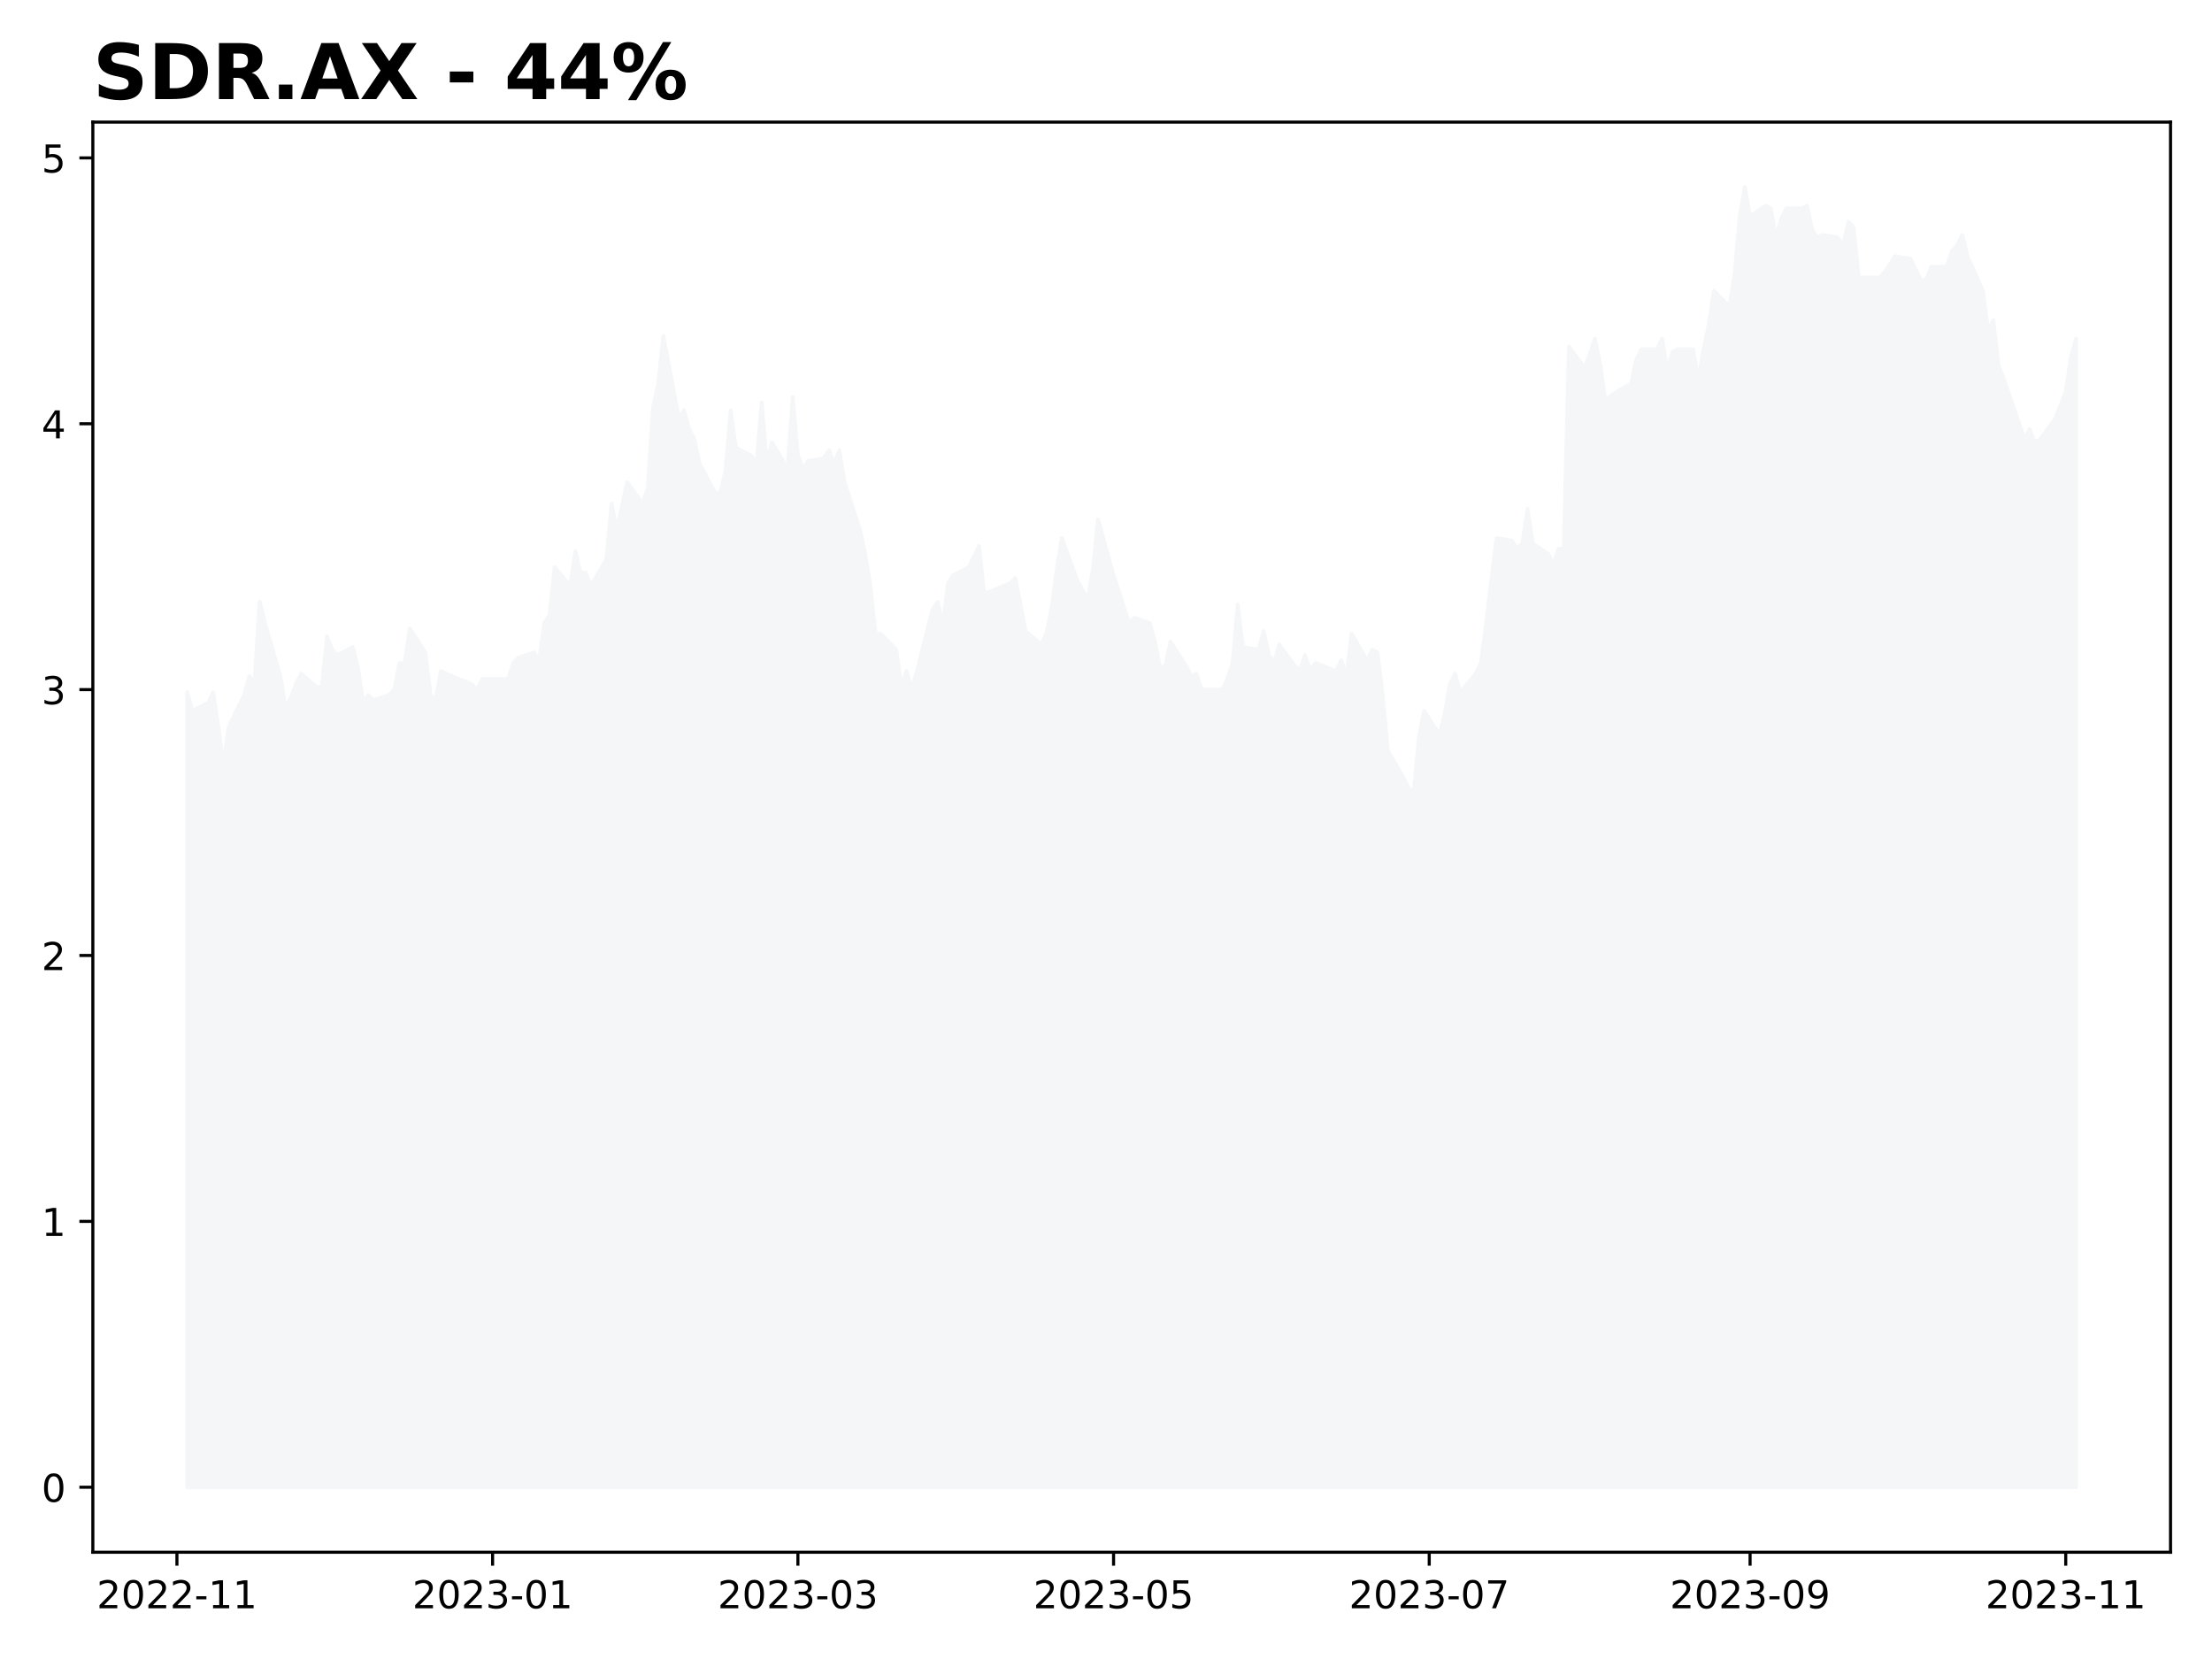 <?xml version="1.0" encoding="utf-8" standalone="no"?>
<!DOCTYPE svg PUBLIC "-//W3C//DTD SVG 1.1//EN"
  "http://www.w3.org/Graphics/SVG/1.1/DTD/svg11.dtd">
<!-- Created with matplotlib (https://matplotlib.org/) -->
<svg height="432pt" version="1.1" viewBox="0 0 576 432" width="576pt" xmlns="http://www.w3.org/2000/svg" xmlns:xlink="http://www.w3.org/1999/xlink">
 <defs>
  <style type="text/css">
*{stroke-linecap:butt;stroke-linejoin:round;}
  </style>
 </defs>
 <g id="figure_1">
  <g id="patch_1">
   <path d="M 0 432 
L 576 432 
L 576 0 
L 0 0 
z
" style="fill:#ffffff;"/>
  </g>
  <g id="axes_1">
   <g id="patch_2">
    <path d="M 24.175 404.2 
L 565.2 404.2 
L 565.2 31.8 
L 24.175 31.8 
z
" style="fill:#ffffff;"/>
   </g>
   <g id="PolyCollection_1">
    <defs>
     <path d="M 48.767 -44.727 
L 48.767 -251.732 
L 50.115 -246.885 
L 54.157 -248.962 
L 55.505 -251.732 
L 56.852 -242.731 
L 58.2 -233.039 
L 59.547 -242.731 
L 63.59 -251.039 
L 64.937 -255.885 
L 66.285 -254.501 
L 67.632 -275.27 
L 68.98 -269.732 
L 73.022 -255.885 
L 74.37 -247.578 
L 75.717 -250.347 
L 77.065 -253.809 
L 78.412 -256.578 
L 82.455 -253.116 
L 83.802 -253.116 
L 85.15 -266.27 
L 86.497 -262.809 
L 87.845 -261.424 
L 91.887 -263.501 
L 93.235 -257.962 
L 94.582 -248.962 
L 95.93 -251.039 
L 97.277 -249.655 
L 101.32 -251.039 
L 102.667 -252.424 
L 104.015 -259.347 
L 105.362 -259.347 
L 106.71 -268.347 
L 110.752 -262.116 
L 112.1 -251.039 
L 113.447 -249.655 
L 114.795 -257.27 
L 116.143 -256.578 
L 122.88 -253.809 
L 124.228 -252.424 
L 125.575 -255.193 
L 130.965 -255.193 
L 132.313 -255.193 
L 133.66 -259.347 
L 135.008 -260.732 
L 139.05 -262.116 
L 140.398 -260.039 
L 141.745 -269.732 
L 143.093 -271.809 
L 144.44 -284.271 
L 148.483 -279.424 
L 149.83 -288.425 
L 151.178 -282.886 
L 152.525 -282.886 
L 153.873 -279.424 
L 157.915 -286.348 
L 159.263 -300.886 
L 160.61 -293.963 
L 163.305 -306.425 
L 167.348 -300.886 
L 168.695 -305.04 
L 170.043 -325.81 
L 171.39 -332.041 
L 172.738 -344.503 
L 176.78 -323.041 
L 178.128 -325.118 
L 179.475 -320.271 
L 180.823 -317.502 
L 182.17 -311.271 
L 186.213 -303.656 
L 187.561 -303.656 
L 188.908 -309.194 
L 190.256 -325.118 
L 191.603 -315.425 
L 195.646 -313.348 
L 196.993 -311.271 
L 198.341 -327.195 
L 199.688 -311.271 
L 201.036 -316.81 
L 205.078 -309.887 
L 206.426 -328.579 
L 207.773 -313.348 
L 209.121 -309.887 
L 210.468 -311.964 
L 214.511 -312.656 
L 215.858 -314.733 
L 217.206 -311.271 
L 218.553 -314.733 
L 219.901 -306.425 
L 223.943 -293.963 
L 225.291 -287.732 
L 226.638 -279.424 
L 227.986 -266.963 
L 229.333 -266.963 
L 233.376 -262.809 
L 234.723 -253.116 
L 236.071 -257.27 
L 237.418 -252.424 
L 238.766 -257.27 
L 242.808 -273.194 
L 244.156 -275.27 
L 245.503 -269.04 
L 246.851 -280.117 
L 248.198 -282.194 
L 252.241 -284.271 
L 253.588 -287.04 
L 254.936 -289.809 
L 256.283 -277.347 
L 263.021 -280.117 
L 264.369 -281.501 
L 265.716 -274.578 
L 267.064 -267.655 
L 271.106 -264.193 
L 272.454 -266.963 
L 273.801 -273.194 
L 275.149 -283.578 
L 276.496 -291.886 
L 280.539 -280.809 
L 283.234 -275.963 
L 284.581 -283.578 
L 285.929 -296.732 
L 289.971 -282.194 
L 291.319 -278.04 
L 292.666 -273.886 
L 294.014 -269.732 
L 295.361 -271.117 
L 299.404 -269.732 
L 300.751 -264.886 
L 302.099 -257.962 
L 303.446 -258.655 
L 304.794 -264.886 
L 308.836 -258.655 
L 310.184 -255.885 
L 311.531 -256.578 
L 312.879 -252.424 
L 314.226 -252.424 
L 318.269 -252.424 
L 319.616 -255.193 
L 320.964 -259.347 
L 322.311 -274.578 
L 323.659 -263.501 
L 327.701 -262.809 
L 329.049 -267.655 
L 330.396 -261.424 
L 331.744 -259.347 
L 333.092 -264.193 
L 337.134 -258.655 
L 338.482 -257.27 
L 339.829 -261.424 
L 341.177 -257.27 
L 342.524 -259.347 
L 347.914 -257.27 
L 349.262 -260.039 
L 350.609 -255.885 
L 351.957 -266.963 
L 355.999 -260.039 
L 357.347 -262.809 
L 358.694 -262.116 
L 360.042 -251.039 
L 361.389 -236.5 
L 365.432 -229.577 
L 366.779 -226.808 
L 368.127 -225.423 
L 369.474 -239.962 
L 370.822 -246.885 
L 374.864 -240.654 
L 376.212 -246.193 
L 377.559 -253.809 
L 378.907 -256.578 
L 380.254 -251.732 
L 384.297 -256.578 
L 385.644 -259.347 
L 386.992 -269.732 
L 388.339 -280.809 
L 389.687 -291.886 
L 393.729 -291.194 
L 395.077 -289.117 
L 396.424 -290.502 
L 397.772 -299.502 
L 399.119 -290.502 
L 403.162 -287.732 
L 404.51 -284.963 
L 405.857 -289.117 
L 407.205 -289.117 
L 408.552 -341.733 
L 412.595 -336.195 
L 413.942 -339.656 
L 415.29 -343.81 
L 416.637 -337.579 
L 417.985 -327.887 
L 422.027 -330.656 
L 423.375 -331.349 
L 424.722 -332.041 
L 426.07 -338.272 
L 427.417 -341.041 
L 431.46 -341.041 
L 432.807 -343.81 
L 434.155 -335.503 
L 435.502 -340.349 
L 436.85 -341.041 
L 440.892 -341.041 
L 442.24 -332.733 
L 443.587 -341.041 
L 444.935 -347.272 
L 446.282 -356.272 
L 450.325 -352.118 
L 451.672 -360.426 
L 453.02 -375.657 
L 454.367 -383.273 
L 455.715 -375.657 
L 459.757 -378.426 
L 461.105 -377.734 
L 462.452 -370.119 
L 463.8 -374.965 
L 465.147 -377.734 
L 469.19 -377.734 
L 470.537 -378.426 
L 471.885 -372.196 
L 473.232 -370.119 
L 474.58 -370.811 
L 478.623 -370.119 
L 479.97 -368.042 
L 481.318 -374.273 
L 482.665 -372.888 
L 484.013 -359.734 
L 488.055 -359.734 
L 489.403 -359.734 
L 490.75 -361.118 
L 492.098 -363.195 
L 493.445 -365.272 
L 497.488 -364.58 
L 498.835 -361.811 
L 500.183 -359.041 
L 501.53 -359.041 
L 502.878 -362.503 
L 506.92 -362.503 
L 508.268 -366.657 
L 509.615 -368.042 
L 510.963 -370.811 
L 512.31 -365.272 
L 516.353 -356.272 
L 517.7 -345.887 
L 519.048 -348.657 
L 520.395 -336.887 
L 521.743 -333.426 
L 525.785 -321.656 
L 527.133 -317.502 
L 528.48 -320.271 
L 529.828 -316.81 
L 531.175 -317.502 
L 535.218 -323.041 
L 536.565 -326.502 
L 537.913 -329.964 
L 539.26 -338.964 
L 540.608 -343.81 
L 540.608 -44.727 
L 540.608 -44.727 
L 539.26 -44.727 
L 537.913 -44.727 
L 536.565 -44.727 
L 535.218 -44.727 
L 531.175 -44.727 
L 529.828 -44.727 
L 528.48 -44.727 
L 527.133 -44.727 
L 525.785 -44.727 
L 521.743 -44.727 
L 520.395 -44.727 
L 519.048 -44.727 
L 517.7 -44.727 
L 516.353 -44.727 
L 512.31 -44.727 
L 510.963 -44.727 
L 509.615 -44.727 
L 508.268 -44.727 
L 506.92 -44.727 
L 502.878 -44.727 
L 501.53 -44.727 
L 500.183 -44.727 
L 498.835 -44.727 
L 497.488 -44.727 
L 493.445 -44.727 
L 492.098 -44.727 
L 490.75 -44.727 
L 489.403 -44.727 
L 488.055 -44.727 
L 484.013 -44.727 
L 482.665 -44.727 
L 481.318 -44.727 
L 479.97 -44.727 
L 478.623 -44.727 
L 474.58 -44.727 
L 473.232 -44.727 
L 471.885 -44.727 
L 470.537 -44.727 
L 469.19 -44.727 
L 465.147 -44.727 
L 463.8 -44.727 
L 462.452 -44.727 
L 461.105 -44.727 
L 459.757 -44.727 
L 455.715 -44.727 
L 454.367 -44.727 
L 453.02 -44.727 
L 451.672 -44.727 
L 450.325 -44.727 
L 446.282 -44.727 
L 444.935 -44.727 
L 443.587 -44.727 
L 442.24 -44.727 
L 440.892 -44.727 
L 436.85 -44.727 
L 435.502 -44.727 
L 434.155 -44.727 
L 432.807 -44.727 
L 431.46 -44.727 
L 427.417 -44.727 
L 426.07 -44.727 
L 424.722 -44.727 
L 423.375 -44.727 
L 422.027 -44.727 
L 417.985 -44.727 
L 416.637 -44.727 
L 415.29 -44.727 
L 413.942 -44.727 
L 412.595 -44.727 
L 408.552 -44.727 
L 407.205 -44.727 
L 405.857 -44.727 
L 404.51 -44.727 
L 403.162 -44.727 
L 399.119 -44.727 
L 397.772 -44.727 
L 396.424 -44.727 
L 395.077 -44.727 
L 393.729 -44.727 
L 389.687 -44.727 
L 388.339 -44.727 
L 386.992 -44.727 
L 385.644 -44.727 
L 384.297 -44.727 
L 380.254 -44.727 
L 378.907 -44.727 
L 377.559 -44.727 
L 376.212 -44.727 
L 374.864 -44.727 
L 370.822 -44.727 
L 369.474 -44.727 
L 368.127 -44.727 
L 366.779 -44.727 
L 365.432 -44.727 
L 361.389 -44.727 
L 360.042 -44.727 
L 358.694 -44.727 
L 357.347 -44.727 
L 355.999 -44.727 
L 351.957 -44.727 
L 350.609 -44.727 
L 349.262 -44.727 
L 347.914 -44.727 
L 342.524 -44.727 
L 341.177 -44.727 
L 339.829 -44.727 
L 338.482 -44.727 
L 337.134 -44.727 
L 333.092 -44.727 
L 331.744 -44.727 
L 330.396 -44.727 
L 329.049 -44.727 
L 327.701 -44.727 
L 323.659 -44.727 
L 322.311 -44.727 
L 320.964 -44.727 
L 319.616 -44.727 
L 318.269 -44.727 
L 314.226 -44.727 
L 312.879 -44.727 
L 311.531 -44.727 
L 310.184 -44.727 
L 308.836 -44.727 
L 304.794 -44.727 
L 303.446 -44.727 
L 302.099 -44.727 
L 300.751 -44.727 
L 299.404 -44.727 
L 295.361 -44.727 
L 294.014 -44.727 
L 292.666 -44.727 
L 291.319 -44.727 
L 289.971 -44.727 
L 285.929 -44.727 
L 284.581 -44.727 
L 283.234 -44.727 
L 280.539 -44.727 
L 276.496 -44.727 
L 275.149 -44.727 
L 273.801 -44.727 
L 272.454 -44.727 
L 271.106 -44.727 
L 267.064 -44.727 
L 265.716 -44.727 
L 264.369 -44.727 
L 263.021 -44.727 
L 256.283 -44.727 
L 254.936 -44.727 
L 253.588 -44.727 
L 252.241 -44.727 
L 248.198 -44.727 
L 246.851 -44.727 
L 245.503 -44.727 
L 244.156 -44.727 
L 242.808 -44.727 
L 238.766 -44.727 
L 237.418 -44.727 
L 236.071 -44.727 
L 234.723 -44.727 
L 233.376 -44.727 
L 229.333 -44.727 
L 227.986 -44.727 
L 226.638 -44.727 
L 225.291 -44.727 
L 223.943 -44.727 
L 219.901 -44.727 
L 218.553 -44.727 
L 217.206 -44.727 
L 215.858 -44.727 
L 214.511 -44.727 
L 210.468 -44.727 
L 209.121 -44.727 
L 207.773 -44.727 
L 206.426 -44.727 
L 205.078 -44.727 
L 201.036 -44.727 
L 199.688 -44.727 
L 198.341 -44.727 
L 196.993 -44.727 
L 195.646 -44.727 
L 191.603 -44.727 
L 190.256 -44.727 
L 188.908 -44.727 
L 187.561 -44.727 
L 186.213 -44.727 
L 182.17 -44.727 
L 180.823 -44.727 
L 179.475 -44.727 
L 178.128 -44.727 
L 176.78 -44.727 
L 172.738 -44.727 
L 171.39 -44.727 
L 170.043 -44.727 
L 168.695 -44.727 
L 167.348 -44.727 
L 163.305 -44.727 
L 160.61 -44.727 
L 159.263 -44.727 
L 157.915 -44.727 
L 153.873 -44.727 
L 152.525 -44.727 
L 151.178 -44.727 
L 149.83 -44.727 
L 148.483 -44.727 
L 144.44 -44.727 
L 143.093 -44.727 
L 141.745 -44.727 
L 140.398 -44.727 
L 139.05 -44.727 
L 135.008 -44.727 
L 133.66 -44.727 
L 132.313 -44.727 
L 130.965 -44.727 
L 125.575 -44.727 
L 124.228 -44.727 
L 122.88 -44.727 
L 116.143 -44.727 
L 114.795 -44.727 
L 113.447 -44.727 
L 112.1 -44.727 
L 110.752 -44.727 
L 106.71 -44.727 
L 105.362 -44.727 
L 104.015 -44.727 
L 102.667 -44.727 
L 101.32 -44.727 
L 97.277 -44.727 
L 95.93 -44.727 
L 94.582 -44.727 
L 93.235 -44.727 
L 91.887 -44.727 
L 87.845 -44.727 
L 86.497 -44.727 
L 85.15 -44.727 
L 83.802 -44.727 
L 82.455 -44.727 
L 78.412 -44.727 
L 77.065 -44.727 
L 75.717 -44.727 
L 74.37 -44.727 
L 73.022 -44.727 
L 68.98 -44.727 
L 67.632 -44.727 
L 66.285 -44.727 
L 64.937 -44.727 
L 63.59 -44.727 
L 59.547 -44.727 
L 58.2 -44.727 
L 56.852 -44.727 
L 55.505 -44.727 
L 54.157 -44.727 
L 50.115 -44.727 
L 48.767 -44.727 
z
" id="m82162cacb1" style="stroke:#f5f6f8;"/>
    </defs>
    <g clip-path="url(#p20046af97e)">
     <use style="fill:#f5f6f8;stroke:#f5f6f8;" x="0" xlink:href="#m82162cacb1" y="432"/>
    </g>
   </g>
   <g id="matplotlib.axis_1">
    <g id="xtick_1">
     <g id="line2d_1">
      <defs>
       <path d="M 0 0 
L 0 3.5 
" id="m08c8f67af0" style="stroke:#000000;stroke-width:0.8;"/>
      </defs>
      <g>
       <use style="stroke:#000000;stroke-width:0.8;" x="46.072" xlink:href="#m08c8f67af0" y="404.2"/>
      </g>
     </g>
     <g id="text_1">
      <!-- 2022-11 -->
      <defs>
       <path d="M 19.188 8.297 
L 53.609 8.297 
L 53.609 0 
L 7.328 0 
L 7.328 8.297 
Q 12.938 14.109 22.625 23.891 
Q 32.328 33.688 34.812 36.531 
Q 39.547 41.844 41.422 45.531 
Q 43.312 49.219 43.312 52.781 
Q 43.312 58.594 39.234 62.25 
Q 35.156 65.922 28.609 65.922 
Q 23.969 65.922 18.812 64.312 
Q 13.672 62.703 7.812 59.422 
L 7.812 69.391 
Q 13.766 71.781 18.938 73 
Q 24.125 74.219 28.422 74.219 
Q 39.75 74.219 46.484 68.547 
Q 53.219 62.891 53.219 53.422 
Q 53.219 48.922 51.531 44.891 
Q 49.859 40.875 45.406 35.406 
Q 44.188 33.984 37.641 27.219 
Q 31.109 20.453 19.188 8.297 
z
" id="DejaVuSans-50"/>
       <path d="M 31.781 66.406 
Q 24.172 66.406 20.328 58.906 
Q 16.5 51.422 16.5 36.375 
Q 16.5 21.391 20.328 13.891 
Q 24.172 6.391 31.781 6.391 
Q 39.453 6.391 43.281 13.891 
Q 47.125 21.391 47.125 36.375 
Q 47.125 51.422 43.281 58.906 
Q 39.453 66.406 31.781 66.406 
z
M 31.781 74.219 
Q 44.047 74.219 50.516 64.516 
Q 56.984 54.828 56.984 36.375 
Q 56.984 17.969 50.516 8.266 
Q 44.047 -1.422 31.781 -1.422 
Q 19.531 -1.422 13.062 8.266 
Q 6.594 17.969 6.594 36.375 
Q 6.594 54.828 13.062 64.516 
Q 19.531 74.219 31.781 74.219 
z
" id="DejaVuSans-48"/>
       <path d="M 4.891 31.391 
L 31.203 31.391 
L 31.203 23.391 
L 4.891 23.391 
z
" id="DejaVuSans-45"/>
       <path d="M 12.406 8.297 
L 28.516 8.297 
L 28.516 63.922 
L 10.984 60.406 
L 10.984 69.391 
L 28.422 72.906 
L 38.281 72.906 
L 38.281 8.297 
L 54.391 8.297 
L 54.391 0 
L 12.406 0 
z
" id="DejaVuSans-49"/>
      </defs>
      <g transform="translate(25.181 418.798)scale(0.1 -0.1)">
       <use xlink:href="#DejaVuSans-50"/>
       <use x="63.623" xlink:href="#DejaVuSans-48"/>
       <use x="127.246" xlink:href="#DejaVuSans-50"/>
       <use x="190.869" xlink:href="#DejaVuSans-50"/>
       <use x="254.492" xlink:href="#DejaVuSans-45"/>
       <use x="290.576" xlink:href="#DejaVuSans-49"/>
       <use x="354.199" xlink:href="#DejaVuSans-49"/>
      </g>
     </g>
    </g>
    <g id="xtick_2">
     <g id="line2d_2">
      <g>
       <use style="stroke:#000000;stroke-width:0.8;" x="128.27" xlink:href="#m08c8f67af0" y="404.2"/>
      </g>
     </g>
     <g id="text_2">
      <!-- 2023-01 -->
      <defs>
       <path d="M 40.578 39.312 
Q 47.656 37.797 51.625 33 
Q 55.609 28.219 55.609 21.188 
Q 55.609 10.406 48.188 4.484 
Q 40.766 -1.422 27.094 -1.422 
Q 22.516 -1.422 17.656 -0.516 
Q 12.797 0.391 7.625 2.203 
L 7.625 11.719 
Q 11.719 9.328 16.594 8.109 
Q 21.484 6.891 26.812 6.891 
Q 36.078 6.891 40.938 10.547 
Q 45.797 14.203 45.797 21.188 
Q 45.797 27.641 41.281 31.266 
Q 36.766 34.906 28.719 34.906 
L 20.219 34.906 
L 20.219 43.016 
L 29.109 43.016 
Q 36.375 43.016 40.234 45.922 
Q 44.094 48.828 44.094 54.297 
Q 44.094 59.906 40.109 62.906 
Q 36.141 65.922 28.719 65.922 
Q 24.656 65.922 20.016 65.031 
Q 15.375 64.156 9.812 62.312 
L 9.812 71.094 
Q 15.438 72.656 20.344 73.438 
Q 25.25 74.219 29.594 74.219 
Q 40.828 74.219 47.359 69.109 
Q 53.906 64.016 53.906 55.328 
Q 53.906 49.266 50.438 45.094 
Q 46.969 40.922 40.578 39.312 
z
" id="DejaVuSans-51"/>
      </defs>
      <g transform="translate(107.379 418.798)scale(0.1 -0.1)">
       <use xlink:href="#DejaVuSans-50"/>
       <use x="63.623" xlink:href="#DejaVuSans-48"/>
       <use x="127.246" xlink:href="#DejaVuSans-50"/>
       <use x="190.869" xlink:href="#DejaVuSans-51"/>
       <use x="254.492" xlink:href="#DejaVuSans-45"/>
       <use x="290.576" xlink:href="#DejaVuSans-48"/>
       <use x="354.199" xlink:href="#DejaVuSans-49"/>
      </g>
     </g>
    </g>
    <g id="xtick_3">
     <g id="line2d_3">
      <g>
       <use style="stroke:#000000;stroke-width:0.8;" x="207.773" xlink:href="#m08c8f67af0" y="404.2"/>
      </g>
     </g>
     <g id="text_3">
      <!-- 2023-03 -->
      <g transform="translate(186.882 418.798)scale(0.1 -0.1)">
       <use xlink:href="#DejaVuSans-50"/>
       <use x="63.623" xlink:href="#DejaVuSans-48"/>
       <use x="127.246" xlink:href="#DejaVuSans-50"/>
       <use x="190.869" xlink:href="#DejaVuSans-51"/>
       <use x="254.492" xlink:href="#DejaVuSans-45"/>
       <use x="290.576" xlink:href="#DejaVuSans-48"/>
       <use x="354.199" xlink:href="#DejaVuSans-51"/>
      </g>
     </g>
    </g>
    <g id="xtick_4">
     <g id="line2d_4">
      <g>
       <use style="stroke:#000000;stroke-width:0.8;" x="289.971" xlink:href="#m08c8f67af0" y="404.2"/>
      </g>
     </g>
     <g id="text_4">
      <!-- 2023-05 -->
      <defs>
       <path d="M 10.797 72.906 
L 49.516 72.906 
L 49.516 64.594 
L 19.828 64.594 
L 19.828 46.734 
Q 21.969 47.469 24.109 47.828 
Q 26.266 48.188 28.422 48.188 
Q 40.625 48.188 47.75 41.5 
Q 54.891 34.812 54.891 23.391 
Q 54.891 11.625 47.562 5.094 
Q 40.234 -1.422 26.906 -1.422 
Q 22.312 -1.422 17.547 -0.641 
Q 12.797 0.141 7.719 1.703 
L 7.719 11.625 
Q 12.109 9.234 16.797 8.062 
Q 21.484 6.891 26.703 6.891 
Q 35.156 6.891 40.078 11.328 
Q 45.016 15.766 45.016 23.391 
Q 45.016 31 40.078 35.438 
Q 35.156 39.891 26.703 39.891 
Q 22.75 39.891 18.812 39.016 
Q 14.891 38.141 10.797 36.281 
z
" id="DejaVuSans-53"/>
      </defs>
      <g transform="translate(269.08 418.798)scale(0.1 -0.1)">
       <use xlink:href="#DejaVuSans-50"/>
       <use x="63.623" xlink:href="#DejaVuSans-48"/>
       <use x="127.246" xlink:href="#DejaVuSans-50"/>
       <use x="190.869" xlink:href="#DejaVuSans-51"/>
       <use x="254.492" xlink:href="#DejaVuSans-45"/>
       <use x="290.576" xlink:href="#DejaVuSans-48"/>
       <use x="354.199" xlink:href="#DejaVuSans-53"/>
      </g>
     </g>
    </g>
    <g id="xtick_5">
     <g id="line2d_5">
      <g>
       <use style="stroke:#000000;stroke-width:0.8;" x="372.169" xlink:href="#m08c8f67af0" y="404.2"/>
      </g>
     </g>
     <g id="text_5">
      <!-- 2023-07 -->
      <defs>
       <path d="M 8.203 72.906 
L 55.078 72.906 
L 55.078 68.703 
L 28.609 0 
L 18.312 0 
L 43.219 64.594 
L 8.203 64.594 
z
" id="DejaVuSans-55"/>
      </defs>
      <g transform="translate(351.278 418.798)scale(0.1 -0.1)">
       <use xlink:href="#DejaVuSans-50"/>
       <use x="63.623" xlink:href="#DejaVuSans-48"/>
       <use x="127.246" xlink:href="#DejaVuSans-50"/>
       <use x="190.869" xlink:href="#DejaVuSans-51"/>
       <use x="254.492" xlink:href="#DejaVuSans-45"/>
       <use x="290.576" xlink:href="#DejaVuSans-48"/>
       <use x="354.199" xlink:href="#DejaVuSans-55"/>
      </g>
     </g>
    </g>
    <g id="xtick_6">
     <g id="line2d_6">
      <g>
       <use style="stroke:#000000;stroke-width:0.8;" x="455.715" xlink:href="#m08c8f67af0" y="404.2"/>
      </g>
     </g>
     <g id="text_6">
      <!-- 2023-09 -->
      <defs>
       <path d="M 10.984 1.516 
L 10.984 10.5 
Q 14.703 8.734 18.5 7.812 
Q 22.312 6.891 25.984 6.891 
Q 35.75 6.891 40.891 13.453 
Q 46.047 20.016 46.781 33.406 
Q 43.953 29.203 39.594 26.953 
Q 35.25 24.703 29.984 24.703 
Q 19.047 24.703 12.672 31.312 
Q 6.297 37.938 6.297 49.422 
Q 6.297 60.641 12.938 67.422 
Q 19.578 74.219 30.609 74.219 
Q 43.266 74.219 49.922 64.516 
Q 56.594 54.828 56.594 36.375 
Q 56.594 19.141 48.406 8.859 
Q 40.234 -1.422 26.422 -1.422 
Q 22.703 -1.422 18.891 -0.688 
Q 15.094 0.047 10.984 1.516 
z
M 30.609 32.422 
Q 37.25 32.422 41.125 36.953 
Q 45.016 41.5 45.016 49.422 
Q 45.016 57.281 41.125 61.844 
Q 37.25 66.406 30.609 66.406 
Q 23.969 66.406 20.094 61.844 
Q 16.219 57.281 16.219 49.422 
Q 16.219 41.5 20.094 36.953 
Q 23.969 32.422 30.609 32.422 
z
" id="DejaVuSans-57"/>
      </defs>
      <g transform="translate(434.823 418.798)scale(0.1 -0.1)">
       <use xlink:href="#DejaVuSans-50"/>
       <use x="63.623" xlink:href="#DejaVuSans-48"/>
       <use x="127.246" xlink:href="#DejaVuSans-50"/>
       <use x="190.869" xlink:href="#DejaVuSans-51"/>
       <use x="254.492" xlink:href="#DejaVuSans-45"/>
       <use x="290.576" xlink:href="#DejaVuSans-48"/>
       <use x="354.199" xlink:href="#DejaVuSans-57"/>
      </g>
     </g>
    </g>
    <g id="xtick_7">
     <g id="line2d_7">
      <g>
       <use style="stroke:#000000;stroke-width:0.8;" x="537.913" xlink:href="#m08c8f67af0" y="404.2"/>
      </g>
     </g>
     <g id="text_7">
      <!-- 2023-11 -->
      <g transform="translate(517.022 418.798)scale(0.1 -0.1)">
       <use xlink:href="#DejaVuSans-50"/>
       <use x="63.623" xlink:href="#DejaVuSans-48"/>
       <use x="127.246" xlink:href="#DejaVuSans-50"/>
       <use x="190.869" xlink:href="#DejaVuSans-51"/>
       <use x="254.492" xlink:href="#DejaVuSans-45"/>
       <use x="290.576" xlink:href="#DejaVuSans-49"/>
       <use x="354.199" xlink:href="#DejaVuSans-49"/>
      </g>
     </g>
    </g>
   </g>
   <g id="matplotlib.axis_2">
    <g id="ytick_1">
     <g id="line2d_8">
      <defs>
       <path d="M 0 0 
L -3.5 0 
" id="m304988c5fd" style="stroke:#000000;stroke-width:0.8;"/>
      </defs>
      <g>
       <use style="stroke:#000000;stroke-width:0.8;" x="24.175" xlink:href="#m304988c5fd" y="387.273"/>
      </g>
     </g>
     <g id="text_8">
      <!-- 0 -->
      <g transform="translate(10.812 391.072)scale(0.1 -0.1)">
       <use xlink:href="#DejaVuSans-48"/>
      </g>
     </g>
    </g>
    <g id="ytick_2">
     <g id="line2d_9">
      <g>
       <use style="stroke:#000000;stroke-width:0.8;" x="24.175" xlink:href="#m304988c5fd" y="318.041"/>
      </g>
     </g>
     <g id="text_9">
      <!-- 1 -->
      <g transform="translate(10.812 321.84)scale(0.1 -0.1)">
       <use xlink:href="#DejaVuSans-49"/>
      </g>
     </g>
    </g>
    <g id="ytick_3">
     <g id="line2d_10">
      <g>
       <use style="stroke:#000000;stroke-width:0.8;" x="24.175" xlink:href="#m304988c5fd" y="248.808"/>
      </g>
     </g>
     <g id="text_10">
      <!-- 2 -->
      <g transform="translate(10.812 252.608)scale(0.1 -0.1)">
       <use xlink:href="#DejaVuSans-50"/>
      </g>
     </g>
    </g>
    <g id="ytick_4">
     <g id="line2d_11">
      <g>
       <use style="stroke:#000000;stroke-width:0.8;" x="24.175" xlink:href="#m304988c5fd" y="179.576"/>
      </g>
     </g>
     <g id="text_11">
      <!-- 3 -->
      <g transform="translate(10.812 183.375)scale(0.1 -0.1)">
       <use xlink:href="#DejaVuSans-51"/>
      </g>
     </g>
    </g>
    <g id="ytick_5">
     <g id="line2d_12">
      <g>
       <use style="stroke:#000000;stroke-width:0.8;" x="24.175" xlink:href="#m304988c5fd" y="110.344"/>
      </g>
     </g>
     <g id="text_12">
      <!-- 4 -->
      <defs>
       <path d="M 37.797 64.312 
L 12.891 25.391 
L 37.797 25.391 
z
M 35.203 72.906 
L 47.609 72.906 
L 47.609 25.391 
L 58.016 25.391 
L 58.016 17.188 
L 47.609 17.188 
L 47.609 0 
L 37.797 0 
L 37.797 17.188 
L 4.891 17.188 
L 4.891 26.703 
z
" id="DejaVuSans-52"/>
      </defs>
      <g transform="translate(10.812 114.143)scale(0.1 -0.1)">
       <use xlink:href="#DejaVuSans-52"/>
      </g>
     </g>
    </g>
    <g id="ytick_6">
     <g id="line2d_13">
      <g>
       <use style="stroke:#000000;stroke-width:0.8;" x="24.175" xlink:href="#m304988c5fd" y="41.112"/>
      </g>
     </g>
     <g id="text_13">
      <!-- 5 -->
      <g transform="translate(10.812 44.911)scale(0.1 -0.1)">
       <use xlink:href="#DejaVuSans-53"/>
      </g>
     </g>
    </g>
   </g>
   <g id="patch_3">
    <path d="M 24.175 404.2 
L 24.175 31.8 
" style="fill:none;stroke:#000000;stroke-linecap:square;stroke-linejoin:miter;stroke-width:0.8;"/>
   </g>
   <g id="patch_4">
    <path d="M 565.2 404.2 
L 565.2 31.8 
" style="fill:none;stroke:#000000;stroke-linecap:square;stroke-linejoin:miter;stroke-width:0.8;"/>
   </g>
   <g id="patch_5">
    <path d="M 24.175 404.2 
L 565.2 404.2 
" style="fill:none;stroke:#000000;stroke-linecap:square;stroke-linejoin:miter;stroke-width:0.8;"/>
   </g>
   <g id="patch_6">
    <path d="M 24.175 31.8 
L 565.2 31.8 
" style="fill:none;stroke:#000000;stroke-linecap:square;stroke-linejoin:miter;stroke-width:0.8;"/>
   </g>
   <g id="text_14">
    <!-- SDR.AX - 44% -->
    <defs>
     <path d="M 59.906 70.609 
L 59.906 55.172 
Q 53.906 57.859 48.188 59.219 
Q 42.484 60.594 37.406 60.594 
Q 30.672 60.594 27.438 58.734 
Q 24.219 56.891 24.219 52.984 
Q 24.219 50.047 26.391 48.406 
Q 28.562 46.781 34.281 45.609 
L 42.281 44 
Q 54.438 41.547 59.562 36.562 
Q 64.703 31.594 64.703 22.406 
Q 64.703 10.359 57.547 4.469 
Q 50.391 -1.422 35.688 -1.422 
Q 28.766 -1.422 21.781 -0.094 
Q 14.797 1.219 7.812 3.812 
L 7.812 19.672 
Q 14.797 15.969 21.312 14.078 
Q 27.828 12.203 33.891 12.203 
Q 40.047 12.203 43.312 14.25 
Q 46.578 16.312 46.578 20.125 
Q 46.578 23.531 44.359 25.391 
Q 42.141 27.25 35.5 28.719 
L 28.219 30.328 
Q 17.281 32.672 12.219 37.797 
Q 7.172 42.922 7.172 51.609 
Q 7.172 62.5 14.203 68.359 
Q 21.234 74.219 34.422 74.219 
Q 40.438 74.219 46.781 73.312 
Q 53.125 72.406 59.906 70.609 
z
" id="DejaVuSans-Bold-83"/>
     <path d="M 27.984 58.688 
L 27.984 14.203 
L 34.719 14.203 
Q 46.234 14.203 52.312 19.922 
Q 58.406 25.641 58.406 36.531 
Q 58.406 47.359 52.344 53.016 
Q 46.297 58.688 34.719 58.688 
z
M 9.188 72.906 
L 29 72.906 
Q 45.609 72.906 53.734 70.531 
Q 61.859 68.172 67.672 62.5 
Q 72.797 57.562 75.281 51.109 
Q 77.781 44.672 77.781 36.531 
Q 77.781 28.266 75.281 21.797 
Q 72.797 15.328 67.672 10.406 
Q 61.812 4.734 53.609 2.359 
Q 45.406 0 29 0 
L 9.188 0 
z
" id="DejaVuSans-Bold-68"/>
     <path d="M 35.891 40.578 
Q 41.797 40.578 44.359 42.766 
Q 46.922 44.969 46.922 50 
Q 46.922 54.984 44.359 57.125 
Q 41.797 59.281 35.891 59.281 
L 27.984 59.281 
L 27.984 40.578 
z
M 27.984 27.594 
L 27.984 0 
L 9.188 0 
L 9.188 72.906 
L 37.891 72.906 
Q 52.297 72.906 59 68.062 
Q 65.719 63.234 65.719 52.781 
Q 65.719 45.562 62.219 40.922 
Q 58.734 36.281 51.703 34.078 
Q 55.562 33.203 58.609 30.094 
Q 61.672 27 64.797 20.703 
L 75 0 
L 54.984 0 
L 46.094 18.109 
Q 43.406 23.578 40.641 25.578 
Q 37.891 27.594 33.297 27.594 
z
" id="DejaVuSans-Bold-82"/>
     <path d="M 10.203 18.891 
L 27.781 18.891 
L 27.781 0 
L 10.203 0 
z
" id="DejaVuSans-Bold-46"/>
     <path d="M 53.422 13.281 
L 24.031 13.281 
L 19.391 0 
L 0.484 0 
L 27.484 72.906 
L 49.906 72.906 
L 76.906 0 
L 58.016 0 
z
M 28.719 26.812 
L 48.688 26.812 
L 38.719 55.812 
z
" id="DejaVuSans-Bold-65"/>
     <path d="M 49.812 37.203 
L 75.094 0 
L 55.516 0 
L 38.484 24.906 
L 21.578 0 
L 1.906 0 
L 27.203 37.203 
L 2.875 72.906 
L 22.516 72.906 
L 38.484 49.422 
L 54.391 72.906 
L 74.125 72.906 
z
" id="DejaVuSans-Bold-88"/>
     <path id="DejaVuSans-Bold-32"/>
     <path d="M 5.422 35.891 
L 36.078 35.891 
L 36.078 21.688 
L 5.422 21.688 
z
" id="DejaVuSans-Bold-45"/>
     <path d="M 36.812 57.422 
L 16.219 26.906 
L 36.812 26.906 
z
M 33.688 72.906 
L 54.594 72.906 
L 54.594 26.906 
L 64.984 26.906 
L 64.984 13.281 
L 54.594 13.281 
L 54.594 0 
L 36.812 0 
L 36.812 13.281 
L 4.5 13.281 
L 4.5 29.391 
z
" id="DejaVuSans-Bold-52"/>
     <path d="M 77.484 30.078 
Q 74.031 30.078 72.125 27.078 
Q 70.219 24.078 70.219 18.5 
Q 70.219 12.891 72.094 9.891 
Q 73.969 6.891 77.484 6.891 
Q 81 6.891 82.859 9.891 
Q 84.719 12.891 84.719 18.5 
Q 84.719 24.078 82.828 27.078 
Q 80.953 30.078 77.484 30.078 
z
M 77.484 38.281 
Q 86.578 38.281 91.797 33 
Q 97.016 27.734 97.016 18.5 
Q 97.016 9.281 91.797 3.922 
Q 86.578 -1.422 77.484 -1.422 
Q 68.406 -1.422 63.156 3.922 
Q 57.906 9.281 57.906 18.5 
Q 57.906 27.688 63.156 32.984 
Q 68.406 38.281 77.484 38.281 
z
M 32.719 -1.422 
L 21.922 -1.422 
L 67.484 74.219 
L 78.328 74.219 
z
M 22.703 74.219 
Q 31.781 74.219 36.984 68.922 
Q 42.188 63.625 42.188 54.391 
Q 42.188 45.172 36.984 39.844 
Q 31.781 34.516 22.703 34.516 
Q 13.625 34.516 8.422 39.844 
Q 3.219 45.172 3.219 54.391 
Q 3.219 63.625 8.422 68.922 
Q 13.625 74.219 22.703 74.219 
z
M 22.703 66.016 
Q 19.188 66.016 17.281 62.984 
Q 15.375 59.969 15.375 54.391 
Q 15.375 48.781 17.281 45.719 
Q 19.188 42.672 22.703 42.672 
Q 26.219 42.672 28.094 45.719 
Q 29.984 48.781 29.984 54.391 
Q 29.984 59.969 28.078 62.984 
Q 26.172 66.016 22.703 66.016 
z
" id="DejaVuSans-Bold-37"/>
    </defs>
    <g transform="translate(24.175 25.8)scale(0.2 -0.2)">
     <use xlink:href="#DejaVuSans-Bold-83"/>
     <use x="72.021" xlink:href="#DejaVuSans-Bold-68"/>
     <use x="155.029" xlink:href="#DejaVuSans-Bold-82"/>
     <use x="232.047" xlink:href="#DejaVuSans-Bold-46"/>
     <use x="270.035" xlink:href="#DejaVuSans-Bold-65"/>
     <use x="347.428" xlink:href="#DejaVuSans-Bold-88"/>
     <use x="424.527" xlink:href="#DejaVuSans-Bold-32"/>
     <use x="459.342" xlink:href="#DejaVuSans-Bold-45"/>
     <use x="500.846" xlink:href="#DejaVuSans-Bold-32"/>
     <use x="535.66" xlink:href="#DejaVuSans-Bold-52"/>
     <use x="605.24" xlink:href="#DejaVuSans-Bold-52"/>
     <use x="674.82" xlink:href="#DejaVuSans-Bold-37"/>
    </g>
   </g>
  </g>
 </g>
 <defs>
  <clipPath id="p20046af97e">
   <rect height="372.4" width="541.025" x="24.175" y="31.8"/>
  </clipPath>
 </defs>
</svg>
